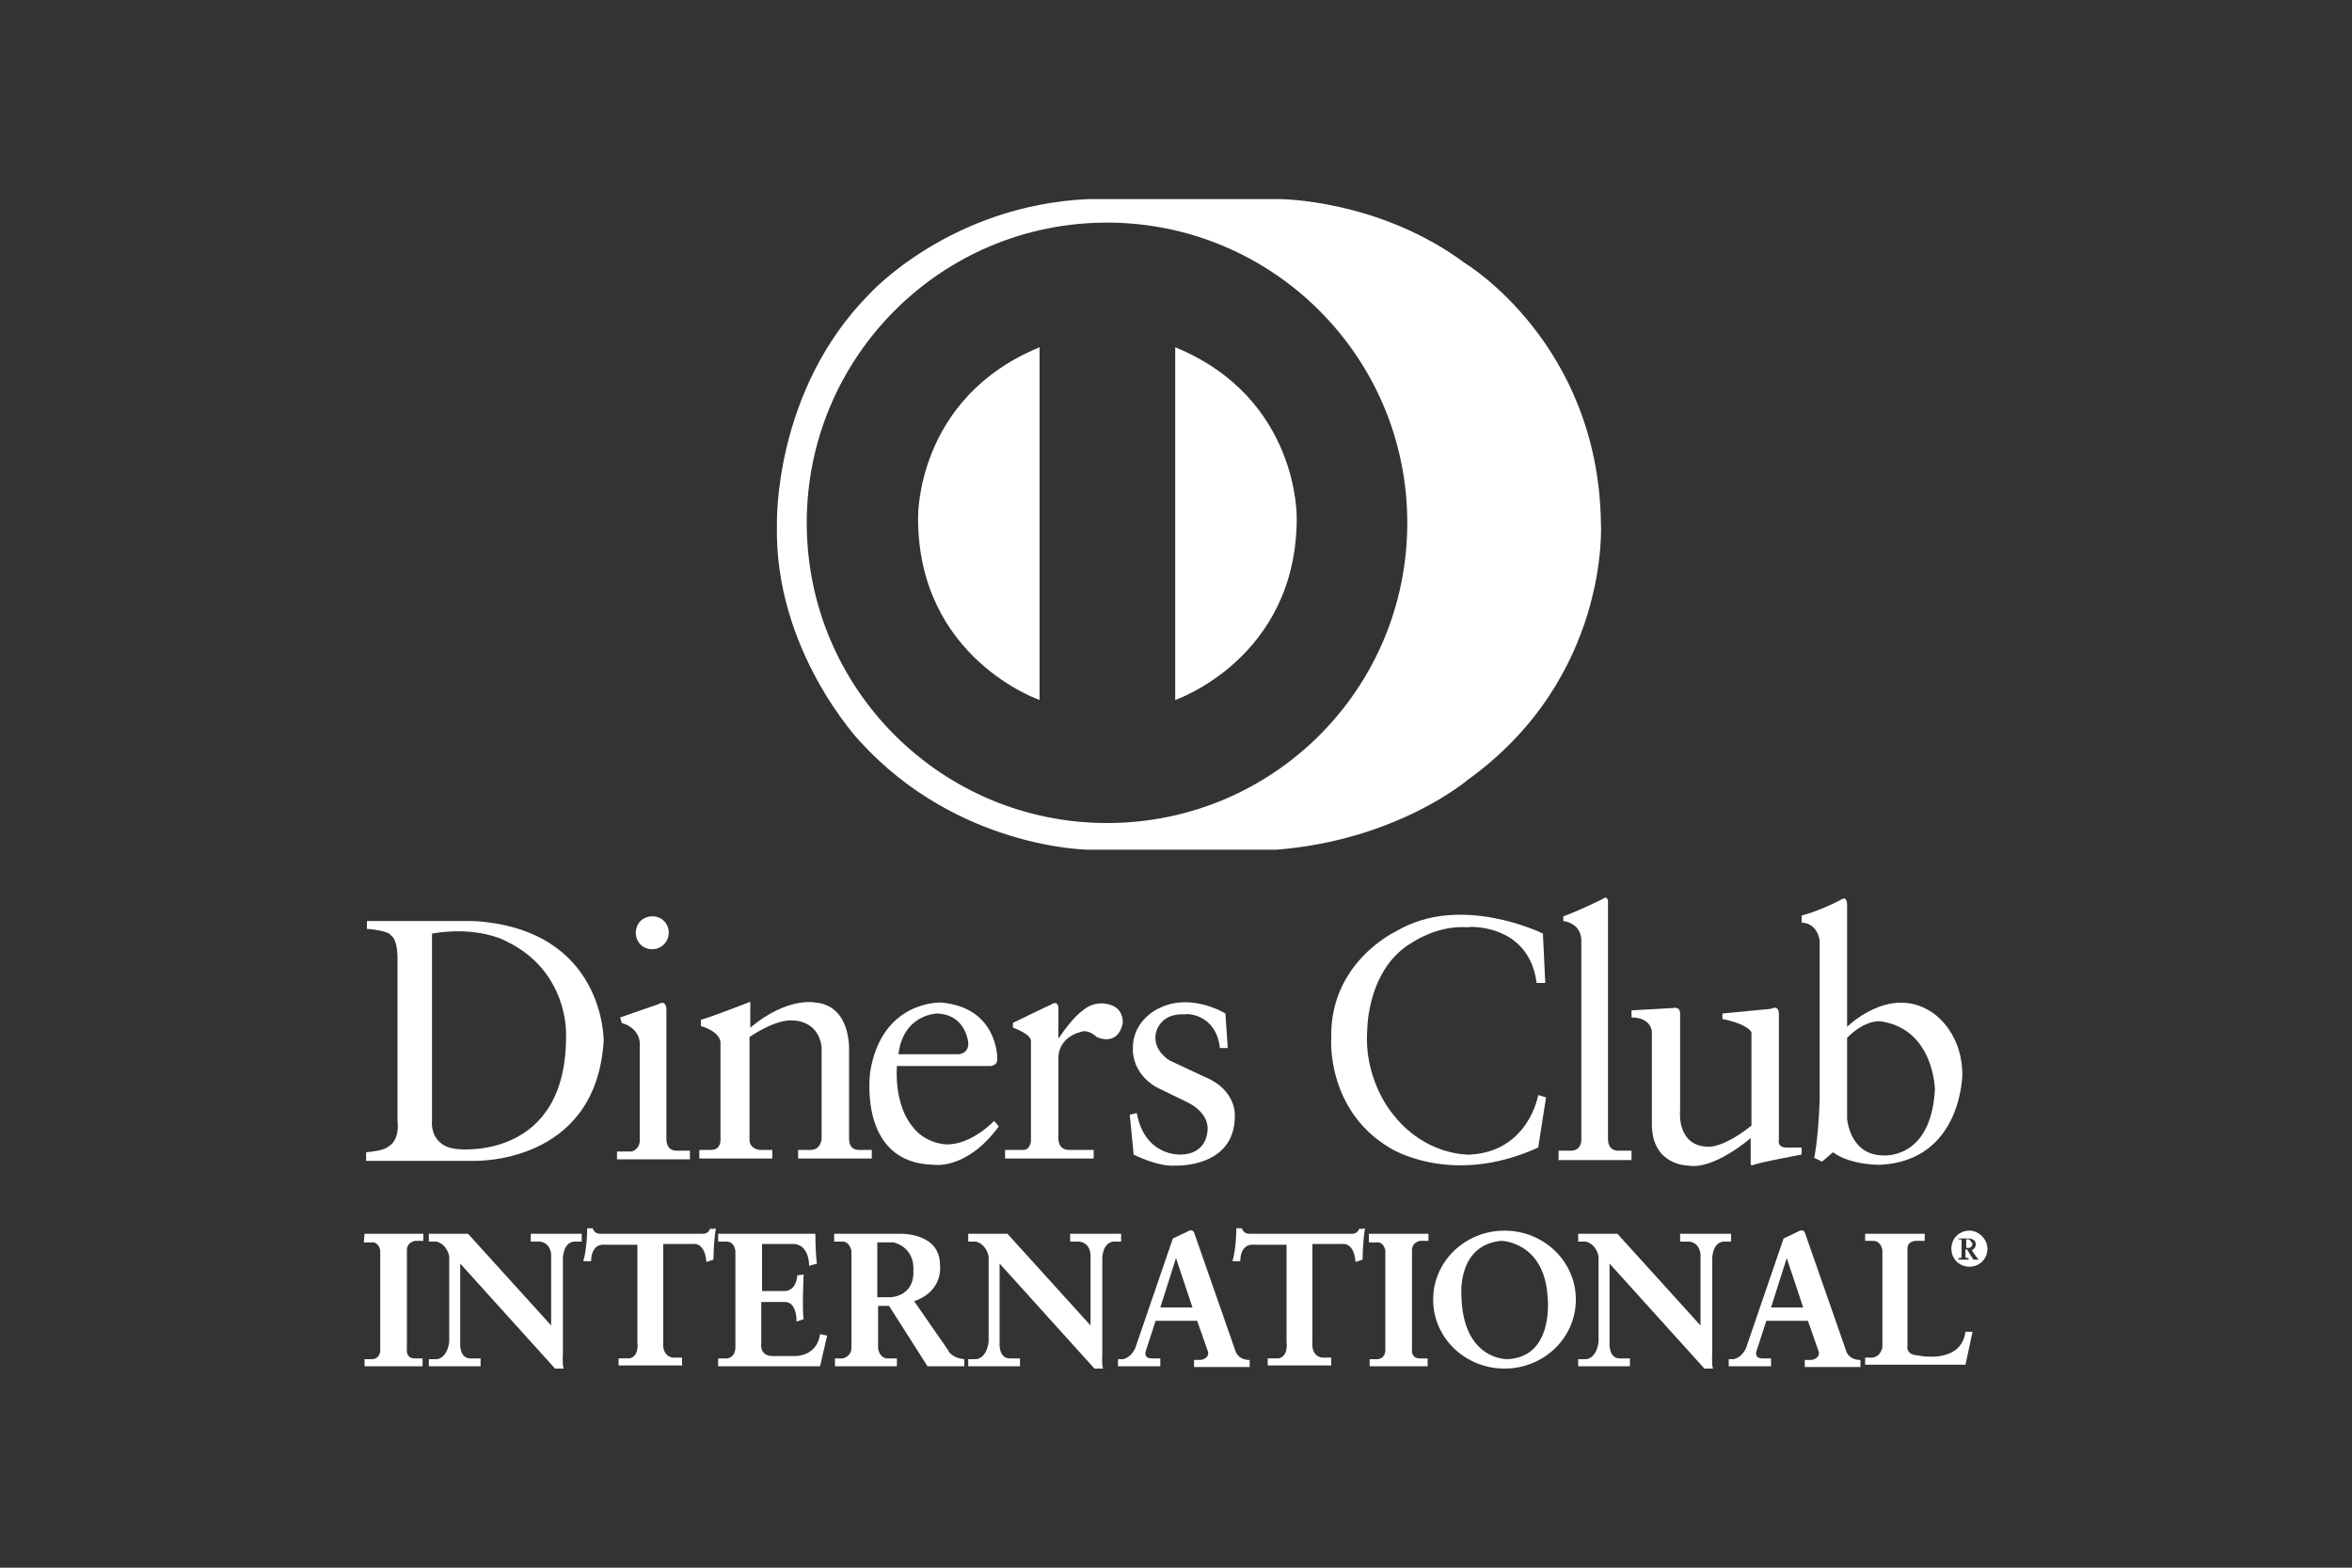 <?xml version="1.0" encoding="utf-8"?>
<!-- Generator: Adobe Illustrator 24.0.2, SVG Export Plug-In . SVG Version: 6.00 Build 0)  -->
<svg version="1.1" id="Capa_1" xmlns="http://www.w3.org/2000/svg" xmlns:xlink="http://www.w3.org/1999/xlink" x="0px" y="0px"
	 viewBox="0 0 300 200" style="enable-background:new 0 0 300 200;" xml:space="preserve">
<rect x="0" y="0" width="300" height="200" fill="#333333" stroke="none"/>
<style type="text/css">
	.st0{fill:#FFFFFF;}
</style>
<g>
	<path class="st0" d="M204.2,66.8c-0.3-23-17.3-33.2-17.3-33.2c-11-8.2-23.7-8.2-23.7-8.2h-24.4c-17.7,0.8-27.9,12.1-27.9,12.1
		C98.6,49.9,99.1,66.9,99.1,66.9c-0.4,16.1,10.6,27.7,10.6,27.7c12.5,13.7,29.1,13.8,29.1,13.8h24c15.4-1.2,24.4-8.9,24.4-8.9
		C205.4,86.4,204.2,66.8,204.2,66.8z M141.2,105c-21.1,0-38.3-17.1-38.3-38.3c0-21.1,17.1-38.3,38.3-38.3
		c21.1,0,38.3,17.1,38.3,38.3S162.4,105,141.2,105z"/>
	<path class="st0" d="M132.6,44.3v45c0,0-15.5-5.3-15.5-23.2C117.1,66,116.8,50.8,132.6,44.3z"/>
	<path class="st0" d="M149.9,44.3v45c0,0,15.5-5.3,15.5-23.2C165.4,66,165.7,50.8,149.9,44.3z"/>
	<path class="st0" d="M49.5,146.3c1.6-0.9,1.2-3.3,1.2-3.3v-21.1c-0.1-2.3-0.8-2.5-0.8-2.5c-0.2-0.7-3.1-0.9-3.1-0.9v-1h13.6
		c16.8,1,16.6,15.3,16.6,15.3c-1,16-16.8,15.3-16.8,15.3H46.7V147C49.1,146.8,49.5,146.3,49.5,146.3z M55.1,119.1V143
		c0,0-0.4,3.3,3.3,3.6c0,0,14,1.6,13.8-14.7c0,0,0.3-8-7.6-11.8C64.5,120,60.9,118.1,55.1,119.1z"/>
	<path class="st0" d="M85.3,119c0-1.2-0.9-2.1-2.1-2.1s-2.1,0.9-2.1,2.1s0.9,2.1,2.1,2.1C84.3,121.1,85.3,120.2,85.3,119z"/>
	<path class="st0" d="M79.1,129.8l4.9-1.7c0,0,1-0.7,1,0.8v16.4c0,0-0.1,1.5,1.3,1.5H88v1.1h-9.3v-1h1.9c0,0,1.1-0.3,1-1.6V133
		c0,0,0-1.8-2.3-2.5L79.1,129.8z"/>
	<path class="st0" d="M89.4,130.1v0.8c0,0,2.7,0.7,2.5,2.4v12.1c0,0,0.1,1.3-1.2,1.3h-1.5v1.1h9.3v-1.1h-1.6c0,0-1.3-0.1-1.3-1.3
		v-13.1c0,0,3.4-2.4,5.7-2.1c0,0,3.1,0,3.5,3.4v11.6c0,0,0,1.4-1.3,1.5h-1.7v1.1h9.4v-1.1h-1.5c0,0-1.4,0.2-1.4-1.4V134
		c0,0,0.3-5.7-4.3-6.1c0,0-3.5-0.8-8.3,3.2v-3.3C95.5,127.9,90,130,89.4,130.1z"/>
	<path class="st0" d="M116.3,143.6c1.7,2.4,4.5,2.4,4.5,2.4c3.2,0,6-3,6-3l0.6,0.7c-4.1,5.6-8.3,4.9-8.3,4.9
		c-9.8-0.2-8.1-11.9-8.1-11.9c1.5-9.1,9-8.8,9-8.8c7.3,0.6,7.2,7.1,7.2,7.1c0.1,1-0.9,1-0.9,1h-11.9
		C114.1,141.2,116.3,143.6,116.3,143.6z M114.6,134.5h7.6c0,0,1.4,0,1.3-1.5c0,0-0.3-3.6-4-3.7C119.5,129.3,115.2,129.4,114.6,134.5
		z"/>
	<path class="st0" d="M129.2,130.5v0.6c0,0,2.3,0.8,2.3,1.7v12.8c0,0-0.1,1.2-1.1,1.1h-2.2v1.1h11.3v-1.1h-3.2c0,0-1.4,0.1-1.3-1.7
		v-10c0,0-0.2-2.6,3-3.4c0,0,0.8-0.3,1.9,0.7c0,0,2.6,1.3,3.3-1.7c0,0,0.2-1.7-1.3-2.3c0,0-2-1-3.9,0.7c0,0-1.1,0.7-3,3.5v-3.9
		c0,0,0-1.1-1-0.4C133.9,128.2,129.6,130.3,129.2,130.5z"/>
	<path class="st0" d="M155.6,133.7h1l-0.3-4.4c0,0-4.3-2.7-8.4-0.7c0,0-3.4,1.4-3.4,5.1c0,0-0.3,3.1,3,5l3.7,1.8
		c0,0,3.2,1.3,2.8,3.9c0,0-0.1,2.9-3.5,2.9c0,0-4.5,0.2-5.5-5.3l-0.9,0.2l0.5,5.1c0,0,3.1,1.6,5.4,1.4c0,0,7.5,0.3,7.5-6.3
		c0,0,0.3-3.3-3.8-5l-4.5-2.1c0,0-2.1-1.2-1.8-3.3c0,0,0.3-2.8,3.8-2.6C151.3,129.3,155.1,129.3,155.6,133.7z"/>
	<path class="st0" d="M196,125.4h1.1l-0.3-6.3c0,0-10.5-5.2-18.7-0.3c0,0-8.5,3.9-8.3,13.6c0,0-0.7,9.1,7.4,14c0,0,7.8,5.1,19,0
		l1-6.4l-1-0.3c0,0-1.2,7.2-8.7,7.6c0,0-5.8,0.3-10.1-5.5c0,0-3.5-4.3-3-10.5c0,0,0-7.8,5.8-11.1c0,0,3.2-2.2,7-1.9
		C187.1,118.2,195,117.7,196,125.4z"/>
	<path class="st0" d="M199.4,116.9v0.6c0,0,2.4,0.2,2.3,2.7v25.3c0,0,0,1.2-1.2,1.3h-1.7v1.2h9.3v-1.2h-1.7c0,0-1.3,0.1-1.3-1.5
		v-30.1c0,0,0.1-1.1-0.7-0.5C204.4,114.7,201.4,116.2,199.4,116.9z"/>
	<path class="st0" d="M208.1,128.9l5.3-0.3c0,0,1-0.3,0.9,0.9v12.2c0,0-0.5,4.6,3.7,4.6c0,0,1.9,0.1,5.4-2.7v-11.9
		c0,0-0.3-1-3.7-1.7v-0.7l6.2-0.6c0,0,1-0.6,1,0.7v16c0,0-0.3,1,1,1h1.9v0.9c0,0-5.5,1-6.4,1.4l-0.1-0.2v-3.3c0,0-4.7,4.1-8,3.5
		c0,0-4.5,0-4.6-5.1v-12c0,0-0.1-1.8-2.6-1.8L208.1,128.9L208.1,128.9z"/>
	<path class="st0" d="M232.4,148.2l-1-0.5c0,0,0.5-2.1,0.7-7.3V120c0,0-0.2-2.2-2.3-2.3v-0.9c0,0,2.1-0.5,5-2c0,0,0.8-0.7,0.8,0.7
		V131c0,0,5.3-5.3,10.6-2c0,0,4,2.2,4.1,8c0,0,0,11-10.4,11.6c0,0-3.8,0.1-6.1-1.6L232.4,148.2z M235.6,132.4v10.3
		c0,0,0.3,4.6,4.5,4.7c0,0,6.2,0.7,6.7-8.4c0,0-0.1-7.7-6.9-8.7C239.8,130.3,238,130,235.6,132.4z"/>
	<path class="st0" d="M46.5,157.4H54v0.9h-1c0,0-1.1,0.1-1.1,1.2v12.6c0,0-0.2,1.2,1,1.2h1v1h-7.4v-0.9h1c0,0,1,0,1-1.2v-12.7
		c0,0-0.2-1.1-1.1-1h-1L46.5,157.4L46.5,157.4z"/>
	<path class="st0" d="M174.8,157.4h7.4v0.9h-1c0,0-1.1,0.1-1.1,1.2v12.6c0,0-0.2,1.2,1,1.2h1v1h-7.4v-0.9h1c0,0,1,0,1-1.2v-12.7
		c0,0-0.2-1.1-1.1-1h-1v-1.1H174.8z"/>
	<path class="st0" d="M54.7,157.4h5l10.6,11.7v-9c0,0,0-1.5-1.4-1.7h-1.2v-1h6.5v1h-0.8c0,0-1.4-0.2-1.6,2v12.2c0,0-0.1,1.6,0.1,2
		h-1.1l-12.1-13.4v10c0,0-0.2,2.1,1.3,2.1h1.3v1h-6.6v-0.9h1c0,0,1.3,0,1.6-2.2v-10.9c0,0-0.2-1.5-1.6-1.9h-1
		C54.7,158.4,54.7,157.4,54.7,157.4z"/>
	<path class="st0" d="M123.5,157.4h5l10.6,11.7v-9c0,0,0-1.5-1.4-1.7h-1.2v-1h6.5v1h-0.8c0,0-1.4-0.2-1.6,2v12.2c0,0-0.1,1.6,0.1,2
		h-1.1l-12.1-13.4v10c0,0-0.2,2.1,1.3,2.1h1.3v1h-6.6v-0.9h1c0,0,1.3,0,1.6-2.2v-10.9c0,0-0.2-1.5-1.6-1.9h-1
		C123.5,158.4,123.5,157.4,123.5,157.4z"/>
	<path class="st0" d="M201.3,157.4h5l10.6,11.7v-9c0,0,0-1.5-1.4-1.7h-1.2v-1h6.5v1H220c0,0-1.4-0.2-1.6,2v12.2c0,0-0.1,1.6,0.1,2
		h-1.1l-12.1-13.4v10c0,0-0.2,2.1,1.3,2.1h1.3v1h-6.6v-0.9h1c0,0,1.3,0,1.6-2.2v-10.9c0,0-0.2-1.5-1.6-1.9h-1V157.4z"/>
	<path class="st0" d="M74.9,156.7c0,0,0,2.5-0.5,4.2h1c0,0-0.1-2.3,1.8-2.1h4.1v12.4c0,0,0.3,1.8-1,2.1h-1.4v0.9H87v-1h-1.1
		c0,0-1.5,0-1.3-2.1v-12.4h3.8c0,0,1.5-0.3,1.7,2.3l0.9-0.3c0,0,0-2,0.3-4c0,0-0.6,0.2-0.7,0c0,0-0.2,0.7-0.9,0.7H76.5
		c0,0-0.7,0-0.9-0.7L74.9,156.7L74.9,156.7z"/>
	<path class="st0" d="M157.7,156.7c0,0,0,2.5-0.5,4.2h1c0,0-0.1-2.3,1.8-2.1h4.1v12.4c0,0,0.3,1.8-1,2.1h-1.4v0.9h8.1v-1h-1.1
		c0,0-1.5,0-1.3-2.1v-12.4h3.8c0,0,1.5-0.3,1.7,2.3l0.9-0.3c0,0,0-2,0.3-4c0,0-0.6,0.2-0.7,0c0,0-0.2,0.7-0.9,0.7h-13.2
		c0,0-0.7,0-0.9-0.7L157.7,156.7L157.7,156.7z"/>
	<path class="st0" d="M91.8,157.4H104c0,0,0,2.4,0.2,3.8l-1,0.3c0,0,0.1-2.9-2.2-2.8h-3.8v6h2.8c0,0,1.5,0.2,1.7-2l0.8-0.1
		c0,0-0.2,4.6,0,5.7l-0.9,0.3c0,0,0.1-2.6-1.6-2.5h-2.9v5.3c0,0-0.3,1.6,1.5,1.6h2.8c0,0,2.8,0.1,3.2-2.8l0.9,0.2c0,0-0.7,3-0.9,3.9
		h-13v-1h1.1c0,0,1,0,1.1-1.3v-12.4c0,0-0.1-1.2-1.1-1.2h-1.1v-1H91.8z"/>
	<path class="st0" d="M106.4,157.4h8.2c0,0,5.3-0.3,5.3,4c0,0,0.5,3.3-3.3,4.6l4.3,6.2c0,0,0.3,1,2.1,1.2v0.9h-4.7l-4.9-7.7H112v5.3
		c0,0,0,1.1,1,1.4h1.4v1h-7.9v-1h1c0,0,1-0.2,1.1-1.2v-12.5c0,0-0.2-1.2-1.1-1.2h-1.1V157.4z M111.9,158.5v7h1.6c0,0,3.2,0,3-3.5
		c0,0,0.3-2.7-2.5-3.5H111.9z"/>
	<g>
		<path class="st0" d="M251.1,158.1h-0.3v1.1h0.3c0,0,0.5,0,0.5-0.6C251.5,158.7,251.5,158.3,251.1,158.1z"/>
		<path class="st0" d="M251.2,157c-1.3,0-2.3,1-2.3,2.3s1,2.3,2.3,2.3s2.3-1,2.3-2.3C253.5,158.1,252.4,157,251.2,157z M252.5,160.7
			h-0.8l-0.8-1.3h-0.2v0.9c0,0,0,0.2,0.2,0.2h0.2v0.2h-1.3v-0.2h0.2c0,0,0.2,0,0.2-0.2v-2c0,0,0-0.2-0.2-0.2h-0.2V158h1.3
			c0,0,0.9,0,0.9,0.7c0,0,0.1,0.5-0.5,0.8l0.7,1C252.2,160.5,252.3,160.7,252.5,160.7L252.5,160.7L252.5,160.7z"/>
	</g>
	<path class="st0" d="M142.6,174.3v-0.9h0.6c0,0,1-0.1,1.6-1.4l4.8-14l1.9-0.9c0,0,0.7-0.5,0.9,0.4l5.2,14.9c0,0,0.3,1.1,1.8,1.1
		v0.9h-7.1v-0.9h0.8c0,0,1.1-0.1,1-1l-1.4-4h-5.3l-1.2,3.7c0,0-0.5,1.1,0.7,1.1h1.1v1L142.6,174.3L142.6,174.3z M148,166.8h4.1
		l-2.1-6.3L148,166.8z"/>
	<path class="st0" d="M220.5,174.3v-0.9h0.6c0,0,1-0.1,1.6-1.4l4.8-14l1.9-0.9c0,0,0.7-0.5,0.9,0.4l5.2,14.9c0,0,0.3,1.1,1.8,1.1
		v0.9h-7.1v-0.9h0.8c0,0,1.1-0.1,1-1l-1.4-4h-5.3l-1.2,3.7c0,0-0.5,1.1,0.7,1.1h1.1v1L220.5,174.3L220.5,174.3z M225.9,166.8h4.1
		l-2.1-6.3L225.9,166.8z"/>
	<path class="st0" d="M191.9,174.6c-5,0-9.1-3.9-9.1-8.8c0-4.9,4.1-8.8,9.1-8.8s9.1,3.9,9.1,8.8C201,170.7,196.9,174.6,191.9,174.6z
		 M186.4,165.1c0.1,8.5,5.9,8.3,5.9,8.3c6-0.3,5.1-7.9,5.1-7.9c-0.4-7.1-5.9-7.2-5.9-7.2C185.9,158.8,186.4,165.1,186.4,165.1z"/>
	<path class="st0" d="M237.9,157.4h7.6v0.9h-0.9c0,0-1.4-0.1-1.3,1.1v12.2c0,0-0.3,1.2,1.2,1.3c0,0,5.6,1.3,6.2-3h0.9l-0.9,4.2
		h-12.8v-0.9h0.9c0,0,1,0,1.3-1.3v-12.4c0,0-0.1-1.1-1.1-1.2h-1.1L237.9,157.4L237.9,157.4z"/>
</g>
</svg>
